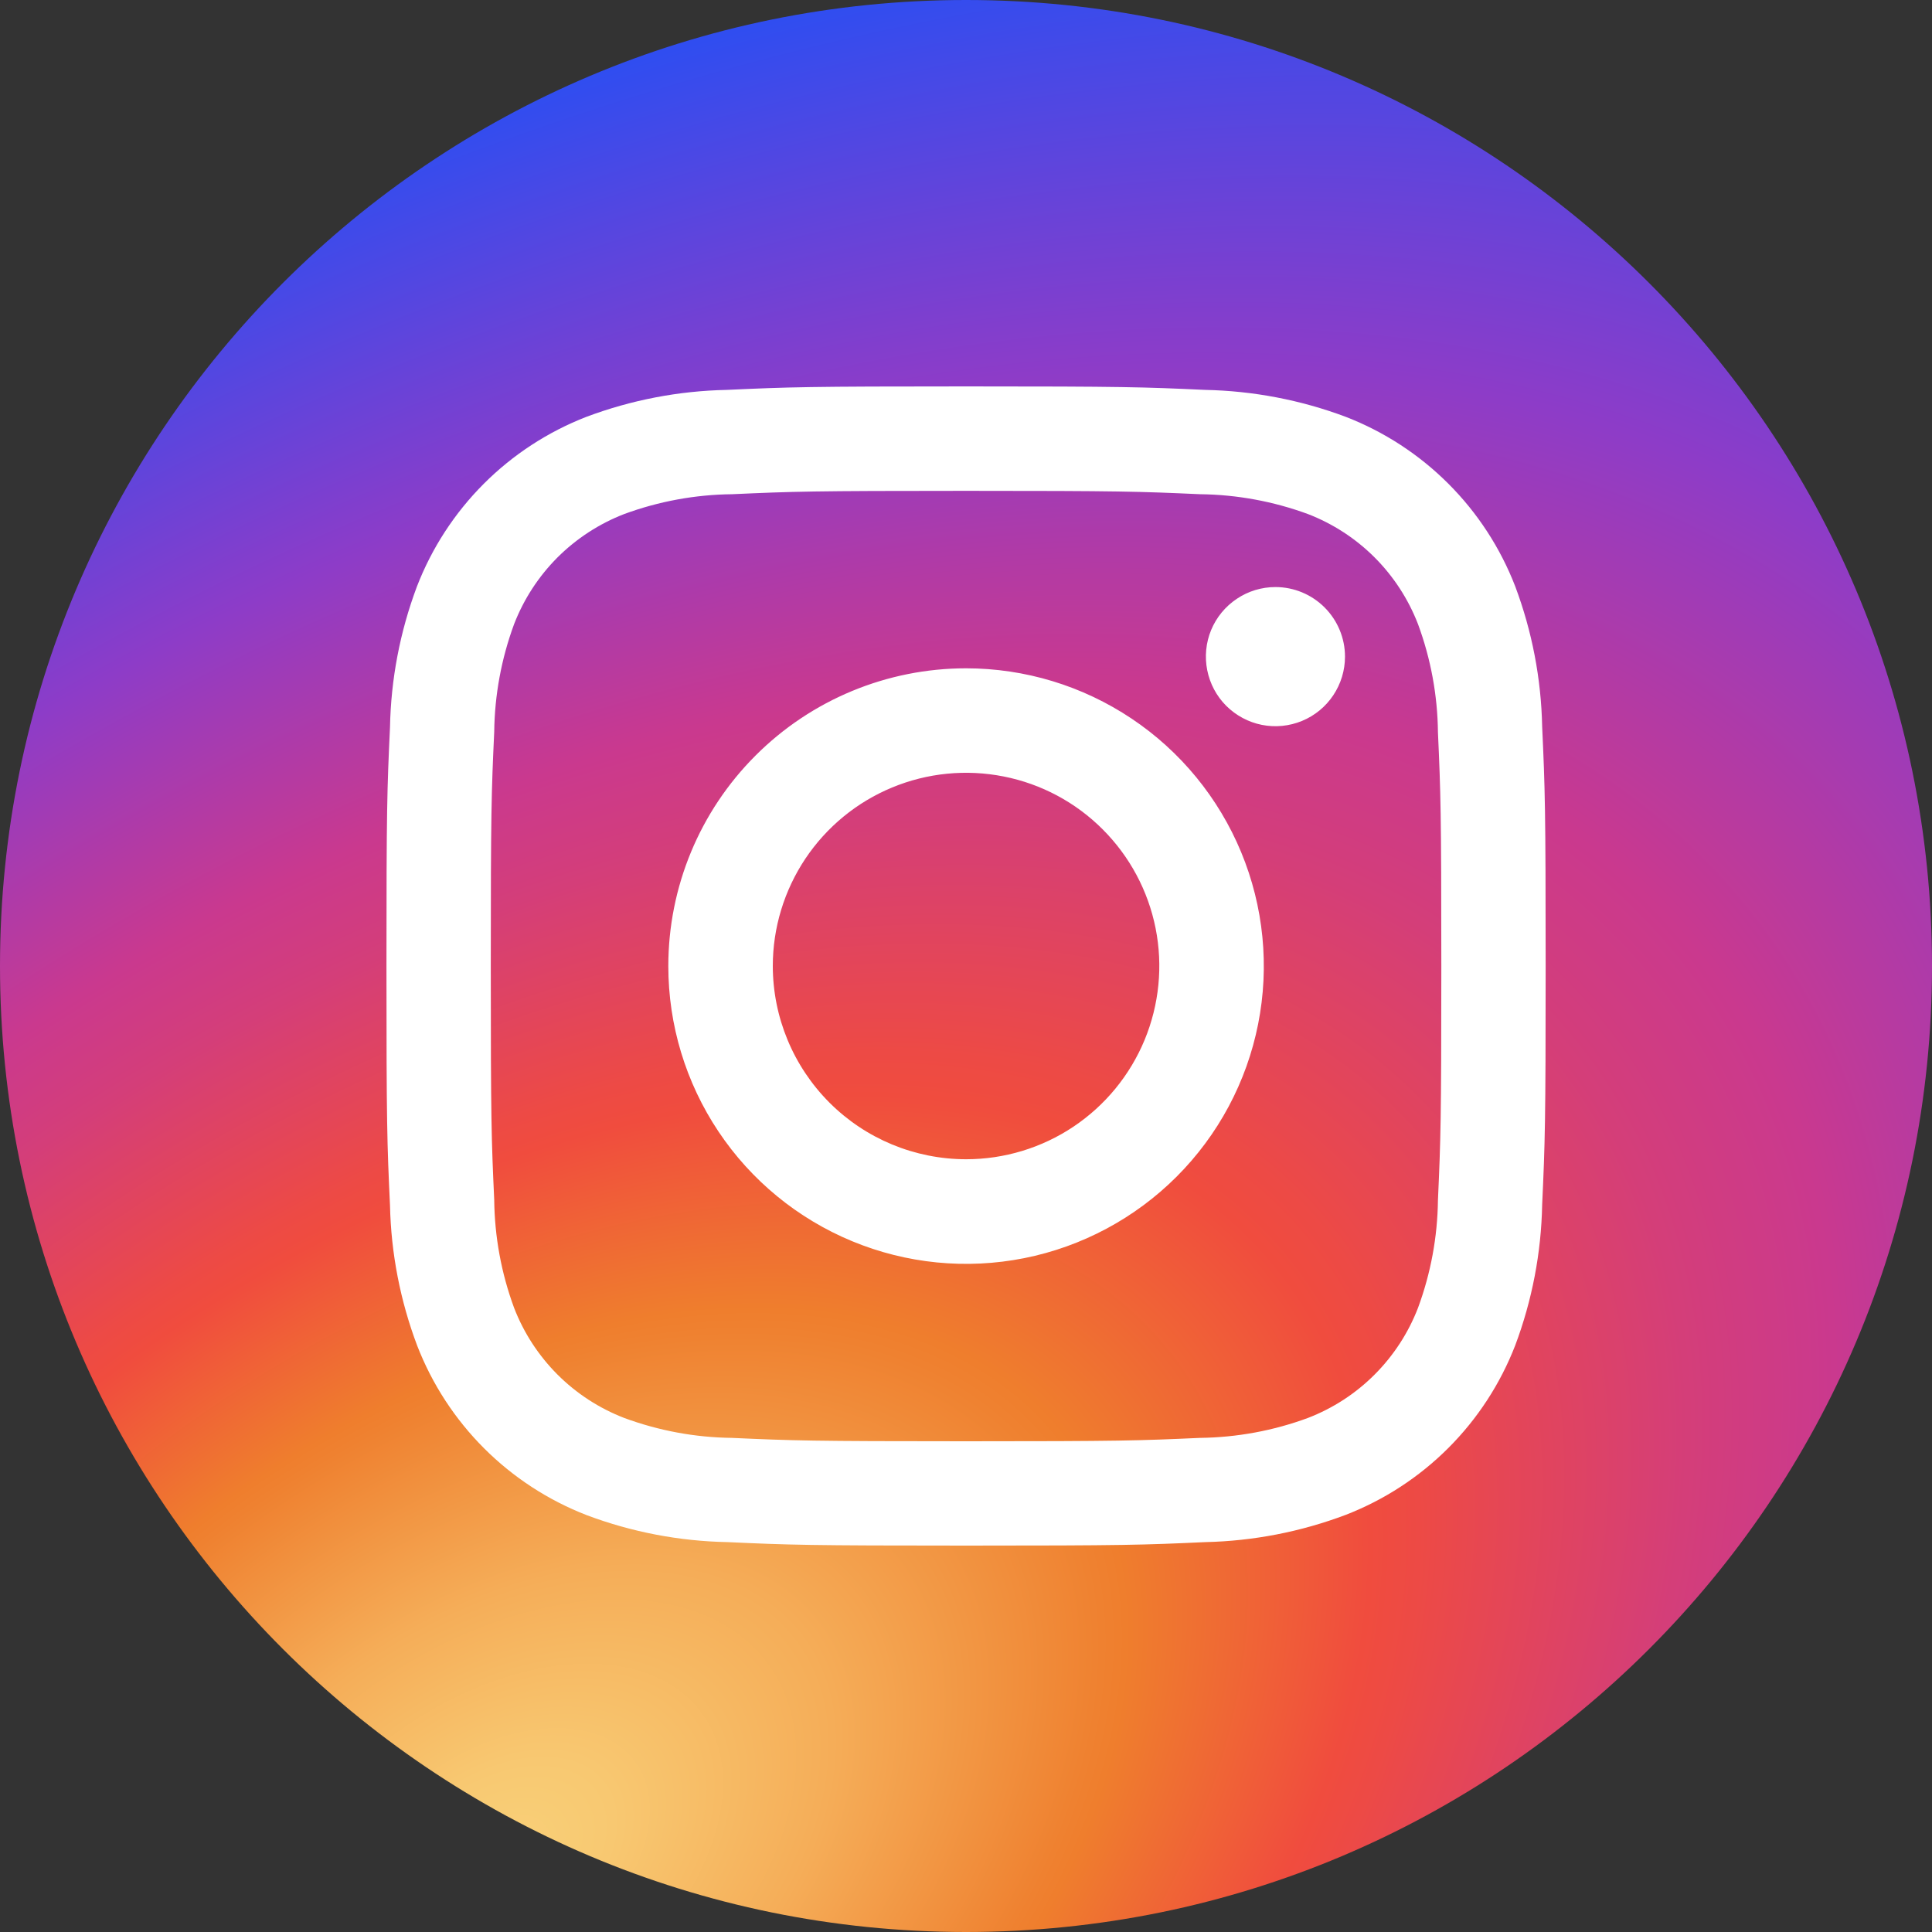 <svg width="36" height="36" viewBox="0 0 36 36" fill="none" xmlns="http://www.w3.org/2000/svg">
<rect x="0" y="0" width="36" height="36" fill="#333333" stroke="none"/>
<g id="social-icon-instagram" clip-path="url(#clip0_133_27420)">
<path id="Background" d="M18 36C27.941 36 36 27.941 36 18C36 8.059 27.941 0 18 0C8.059 0 0 8.059 0 18C0 27.941 8.059 36 18 36Z" fill="url(#paint0_radial_133_27420)"/>
<path id="Instagram" fill-rule="evenodd" clip-rule="evenodd" d="M18.001 7.2C20.934 7.2 21.303 7.212 22.454 7.265C23.35 7.283 24.236 7.452 25.076 7.767C25.793 8.045 26.444 8.469 26.988 9.013C27.532 9.557 27.956 10.208 28.234 10.926C28.548 11.763 28.718 12.647 28.736 13.541C28.789 14.693 28.801 15.061 28.801 17.994C28.801 20.927 28.789 21.296 28.736 22.447C28.719 23.343 28.549 24.23 28.234 25.069C27.956 25.786 27.532 26.437 26.988 26.981C26.444 27.525 25.793 27.949 25.076 28.227C24.239 28.543 23.354 28.715 22.46 28.735C21.308 28.788 20.94 28.8 18.007 28.8C15.074 28.8 14.706 28.788 13.554 28.735C12.658 28.718 11.772 28.548 10.933 28.233C10.216 27.955 9.564 27.531 9.02 26.987C8.476 26.443 8.052 25.792 7.774 25.075C7.458 24.238 7.286 23.353 7.267 22.459C7.213 21.307 7.201 20.939 7.201 18.006C7.201 15.073 7.213 14.705 7.267 13.553C7.284 12.657 7.453 11.771 7.768 10.931C8.045 10.213 8.469 9.561 9.013 9.016C9.557 8.471 10.209 8.046 10.927 7.767C11.764 7.453 12.648 7.283 13.543 7.265C14.7 7.212 15.068 7.2 18.001 7.2ZM22.361 9.209C21.223 9.158 20.881 9.146 18.001 9.146C15.122 9.146 14.775 9.158 13.642 9.209C12.956 9.216 12.276 9.341 11.632 9.578C11.166 9.758 10.742 10.034 10.388 10.387C10.035 10.741 9.759 11.165 9.579 11.631C9.342 12.274 9.217 12.952 9.209 13.636C9.157 14.774 9.145 15.117 9.145 17.996C9.145 20.875 9.157 21.222 9.209 22.356C9.216 23.043 9.341 23.724 9.579 24.369C9.759 24.836 10.035 25.259 10.388 25.613C10.742 25.967 11.166 26.242 11.632 26.422C12.275 26.659 12.953 26.785 13.638 26.793C14.775 26.844 15.118 26.856 17.997 26.856C20.877 26.856 21.223 26.844 22.357 26.793C23.044 26.785 23.725 26.66 24.37 26.422C24.837 26.242 25.261 25.967 25.614 25.613C25.968 25.259 26.243 24.836 26.423 24.369C26.66 23.727 26.786 23.048 26.794 22.364C26.845 21.226 26.857 20.883 26.857 18.004C26.857 15.125 26.845 14.778 26.794 13.644C26.787 12.957 26.661 12.276 26.423 11.631C26.243 11.165 25.968 10.741 25.614 10.387C25.261 10.034 24.837 9.758 24.37 9.578C23.728 9.342 23.049 9.217 22.365 9.209H22.361ZM18.001 21.601C18.713 21.601 19.41 21.39 20.002 20.994C20.594 20.598 21.055 20.036 21.328 19.378C21.6 18.72 21.672 17.996 21.533 17.298C21.394 16.599 21.051 15.958 20.547 15.454C20.044 14.95 19.402 14.607 18.704 14.469C18.005 14.33 17.281 14.401 16.623 14.674C15.965 14.946 15.403 15.408 15.007 16C14.612 16.592 14.4 17.288 14.4 18C14.401 18.955 14.781 19.87 15.456 20.546C16.131 21.221 17.046 21.6 18.001 21.601ZM18.001 12.453C19.099 12.453 20.171 12.779 21.084 13.389C21.996 13.998 22.707 14.865 23.127 15.879C23.547 16.893 23.657 18.008 23.443 19.084C23.229 20.161 22.701 21.149 21.925 21.925C21.149 22.701 20.16 23.23 19.084 23.444C18.007 23.658 16.892 23.548 15.878 23.128C14.864 22.708 13.997 21.997 13.388 21.085C12.778 20.172 12.453 19.099 12.453 18.002C12.453 16.53 13.037 15.119 14.078 14.079C15.118 13.038 16.53 12.453 18.001 12.453ZM25.062 12.235C25.062 12.492 24.986 12.742 24.843 12.956C24.701 13.169 24.499 13.335 24.262 13.433C24.025 13.531 23.764 13.557 23.513 13.507C23.262 13.457 23.031 13.333 22.849 13.152C22.668 12.971 22.545 12.74 22.495 12.488C22.445 12.237 22.47 11.976 22.568 11.739C22.666 11.503 22.833 11.3 23.046 11.158C23.259 11.015 23.509 10.939 23.766 10.939C24.11 10.939 24.439 11.076 24.682 11.319C24.925 11.562 25.062 11.892 25.062 12.235Z" fill="white"/>
</g>
<defs>
<radialGradient id="paint0_radial_133_27420" cx="0" cy="0" r="1" gradientUnits="userSpaceOnUse" gradientTransform="translate(9.175 35.172) rotate(-38.74) scale(51.108 32.709)">
<stop stop-color="#F9D27A"/>
<stop offset="0.05" stop-color="#F8C871"/>
<stop offset="0.14" stop-color="#F5AD58"/>
<stop offset="0.25" stop-color="#EF8130"/>
<stop offset="0.26" stop-color="#EF7E2D"/>
<stop offset="0.36" stop-color="#F04C3E"/>
<stop offset="0.38" stop-color="#ED4A45"/>
<stop offset="0.49" stop-color="#D43E79"/>
<stop offset="0.55" stop-color="#CA398E"/>
<stop offset="0.7" stop-color="#8D3CC8"/>
<stop offset="0.9" stop-color="#304DF0"/>
</radialGradient>
<clipPath id="clip0_133_27420">
<rect width="36" height="36" fill="white"/>
</clipPath>
</defs>
</svg>
